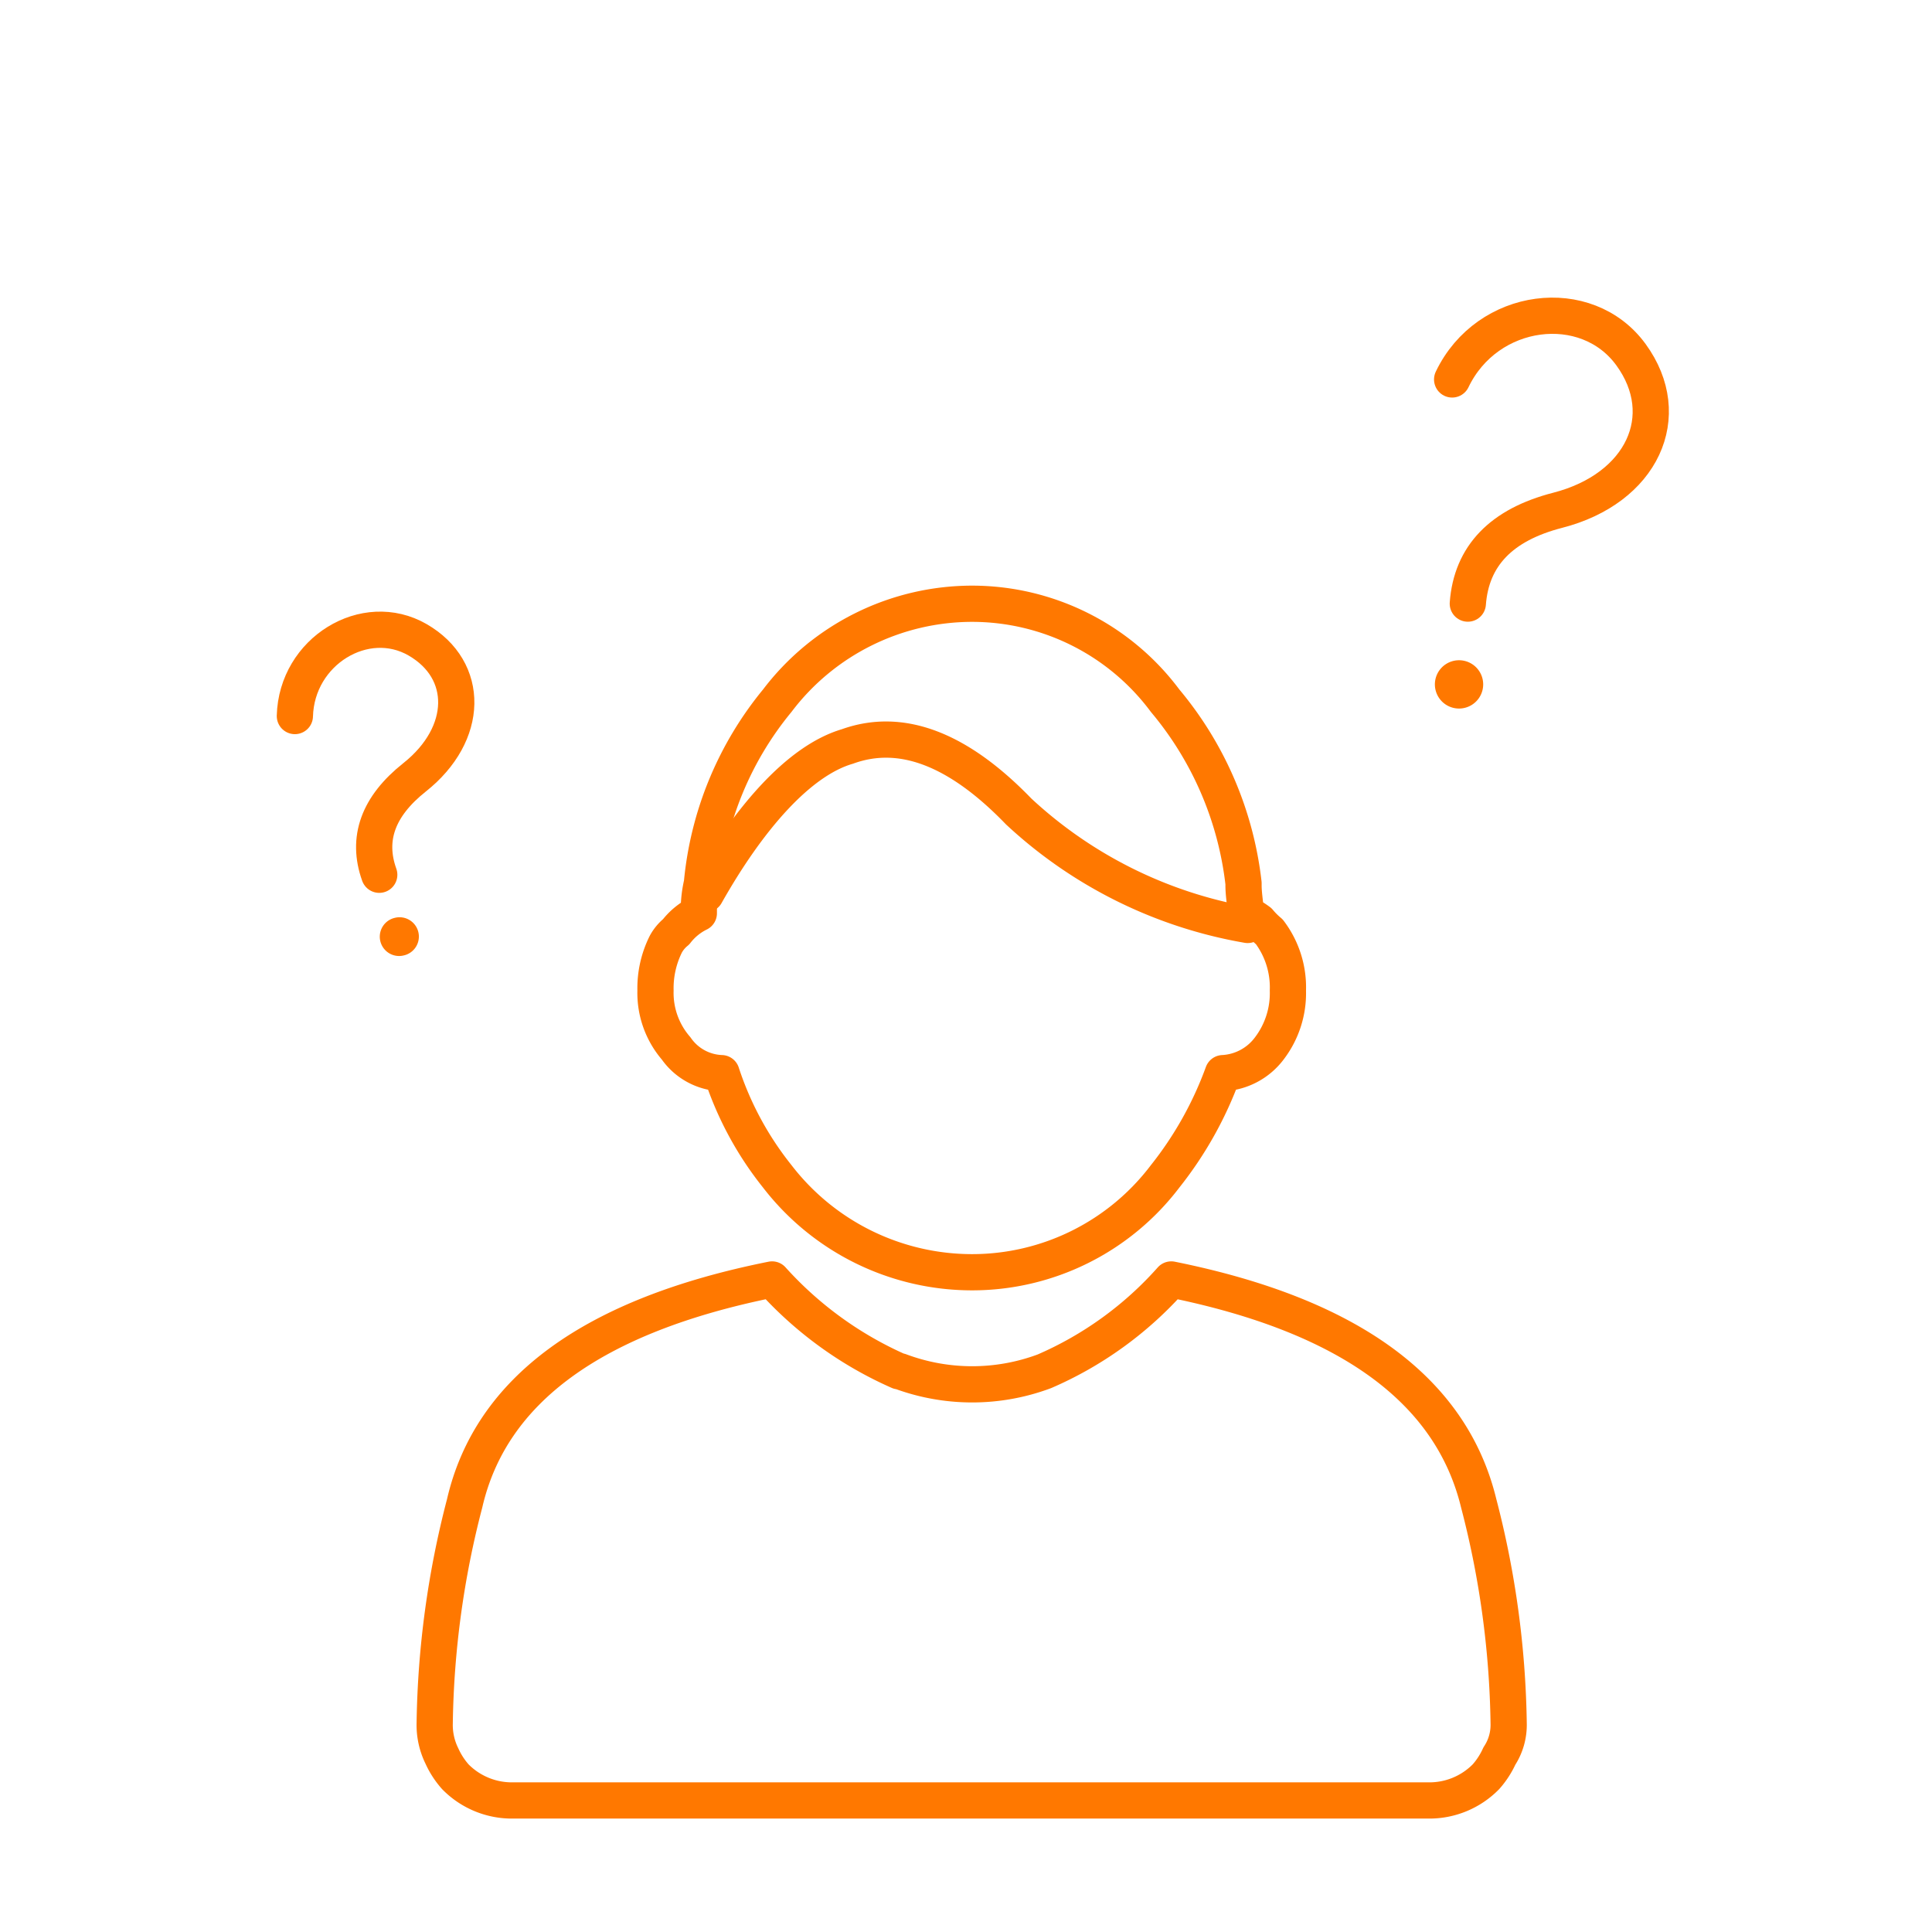 <svg height="80" width="80" xmlns="http://www.w3.org/2000/svg"><g fill="none" fill-rule="evenodd"><g stroke="#ff7800" stroke-linecap="round" stroke-linejoin="round" stroke-width="1.5"><path d="M51.492 36.577v.085c0 .342.06.684.086 1.025v.128c.194.098.38.212.555.342.129.155.272.298.427.427.529.7.8 1.56.769 2.435a3.768 3.768 0 01-.769 2.393 2.563 2.563 0 01-1.922 1.025 15.225 15.225 0 01-2.392 4.272 10.03 10.03 0 01-7.989 3.972 10.184 10.184 0 01-8.073-3.972 13.61 13.61 0 01-2.307-4.272 2.392 2.392 0 01-1.88-1.025 3.511 3.511 0 01-.854-2.393 4.092 4.092 0 01.427-1.922c.107-.197.252-.371.427-.513.25-.325.572-.588.94-.769v-.128c0-.374.043-.746.128-1.11a13.935 13.935 0 013.119-7.561A10.133 10.133 0 0140.257 25a9.97 9.97 0 017.989 4.016 14.285 14.285 0 013.246 7.56zM37.224 56.782c-2-.881-3.791-2.177-5.254-3.802-7.405 1.481-11.648 4.571-12.73 9.27a38.062 38.062 0 00-1.24 9.1c-.013.472.09.942.3 1.366.14.311.328.6.554.855a3.28 3.28 0 002.393.982h37.89a3.28 3.28 0 002.393-.982c.227-.256.414-.544.555-.855.266-.405.4-.882.385-1.367a38.062 38.062 0 00-1.24-9.099c-1.138-4.699-5.382-7.789-12.73-9.27a14.977 14.977 0 01-5.253 3.802 8.544 8.544 0 01-5.981 0z"/><path d="M29.225 37.026c1.77-3.136 3.851-5.526 5.863-6.116 2.222-.804 4.585.093 7.092 2.69a18.54 18.54 0 009.483 4.7"/></g><path d="M60.13 15.712c1.451-3.034 5.567-3.555 7.408-1.022 1.842 2.534.461 5.54-3.039 6.44-2.333.6-3.573 1.888-3.72 3.864" stroke="#ff7800" stroke-linecap="round" stroke-linejoin="round" stroke-width="1.5"/><path d="M60.192 29.314a1 1 0 10.416-1.956 1 1 0 00-.416 1.956z" fill="#ff7800"/><path d="M12.21 29.65c.073-2.69 2.912-4.41 5.082-3.157 2.17 1.252 2.14 3.898-.126 5.695-1.51 1.198-1.997 2.542-1.462 4.034" stroke="#ff7800" stroke-linecap="round" stroke-linejoin="round" stroke-width="1.5"/><path d="M16.681 39.57a.8.8 0 10-.332-1.564.8.8 0 00.332 1.565z" fill="#ff7800"/></g></svg>
